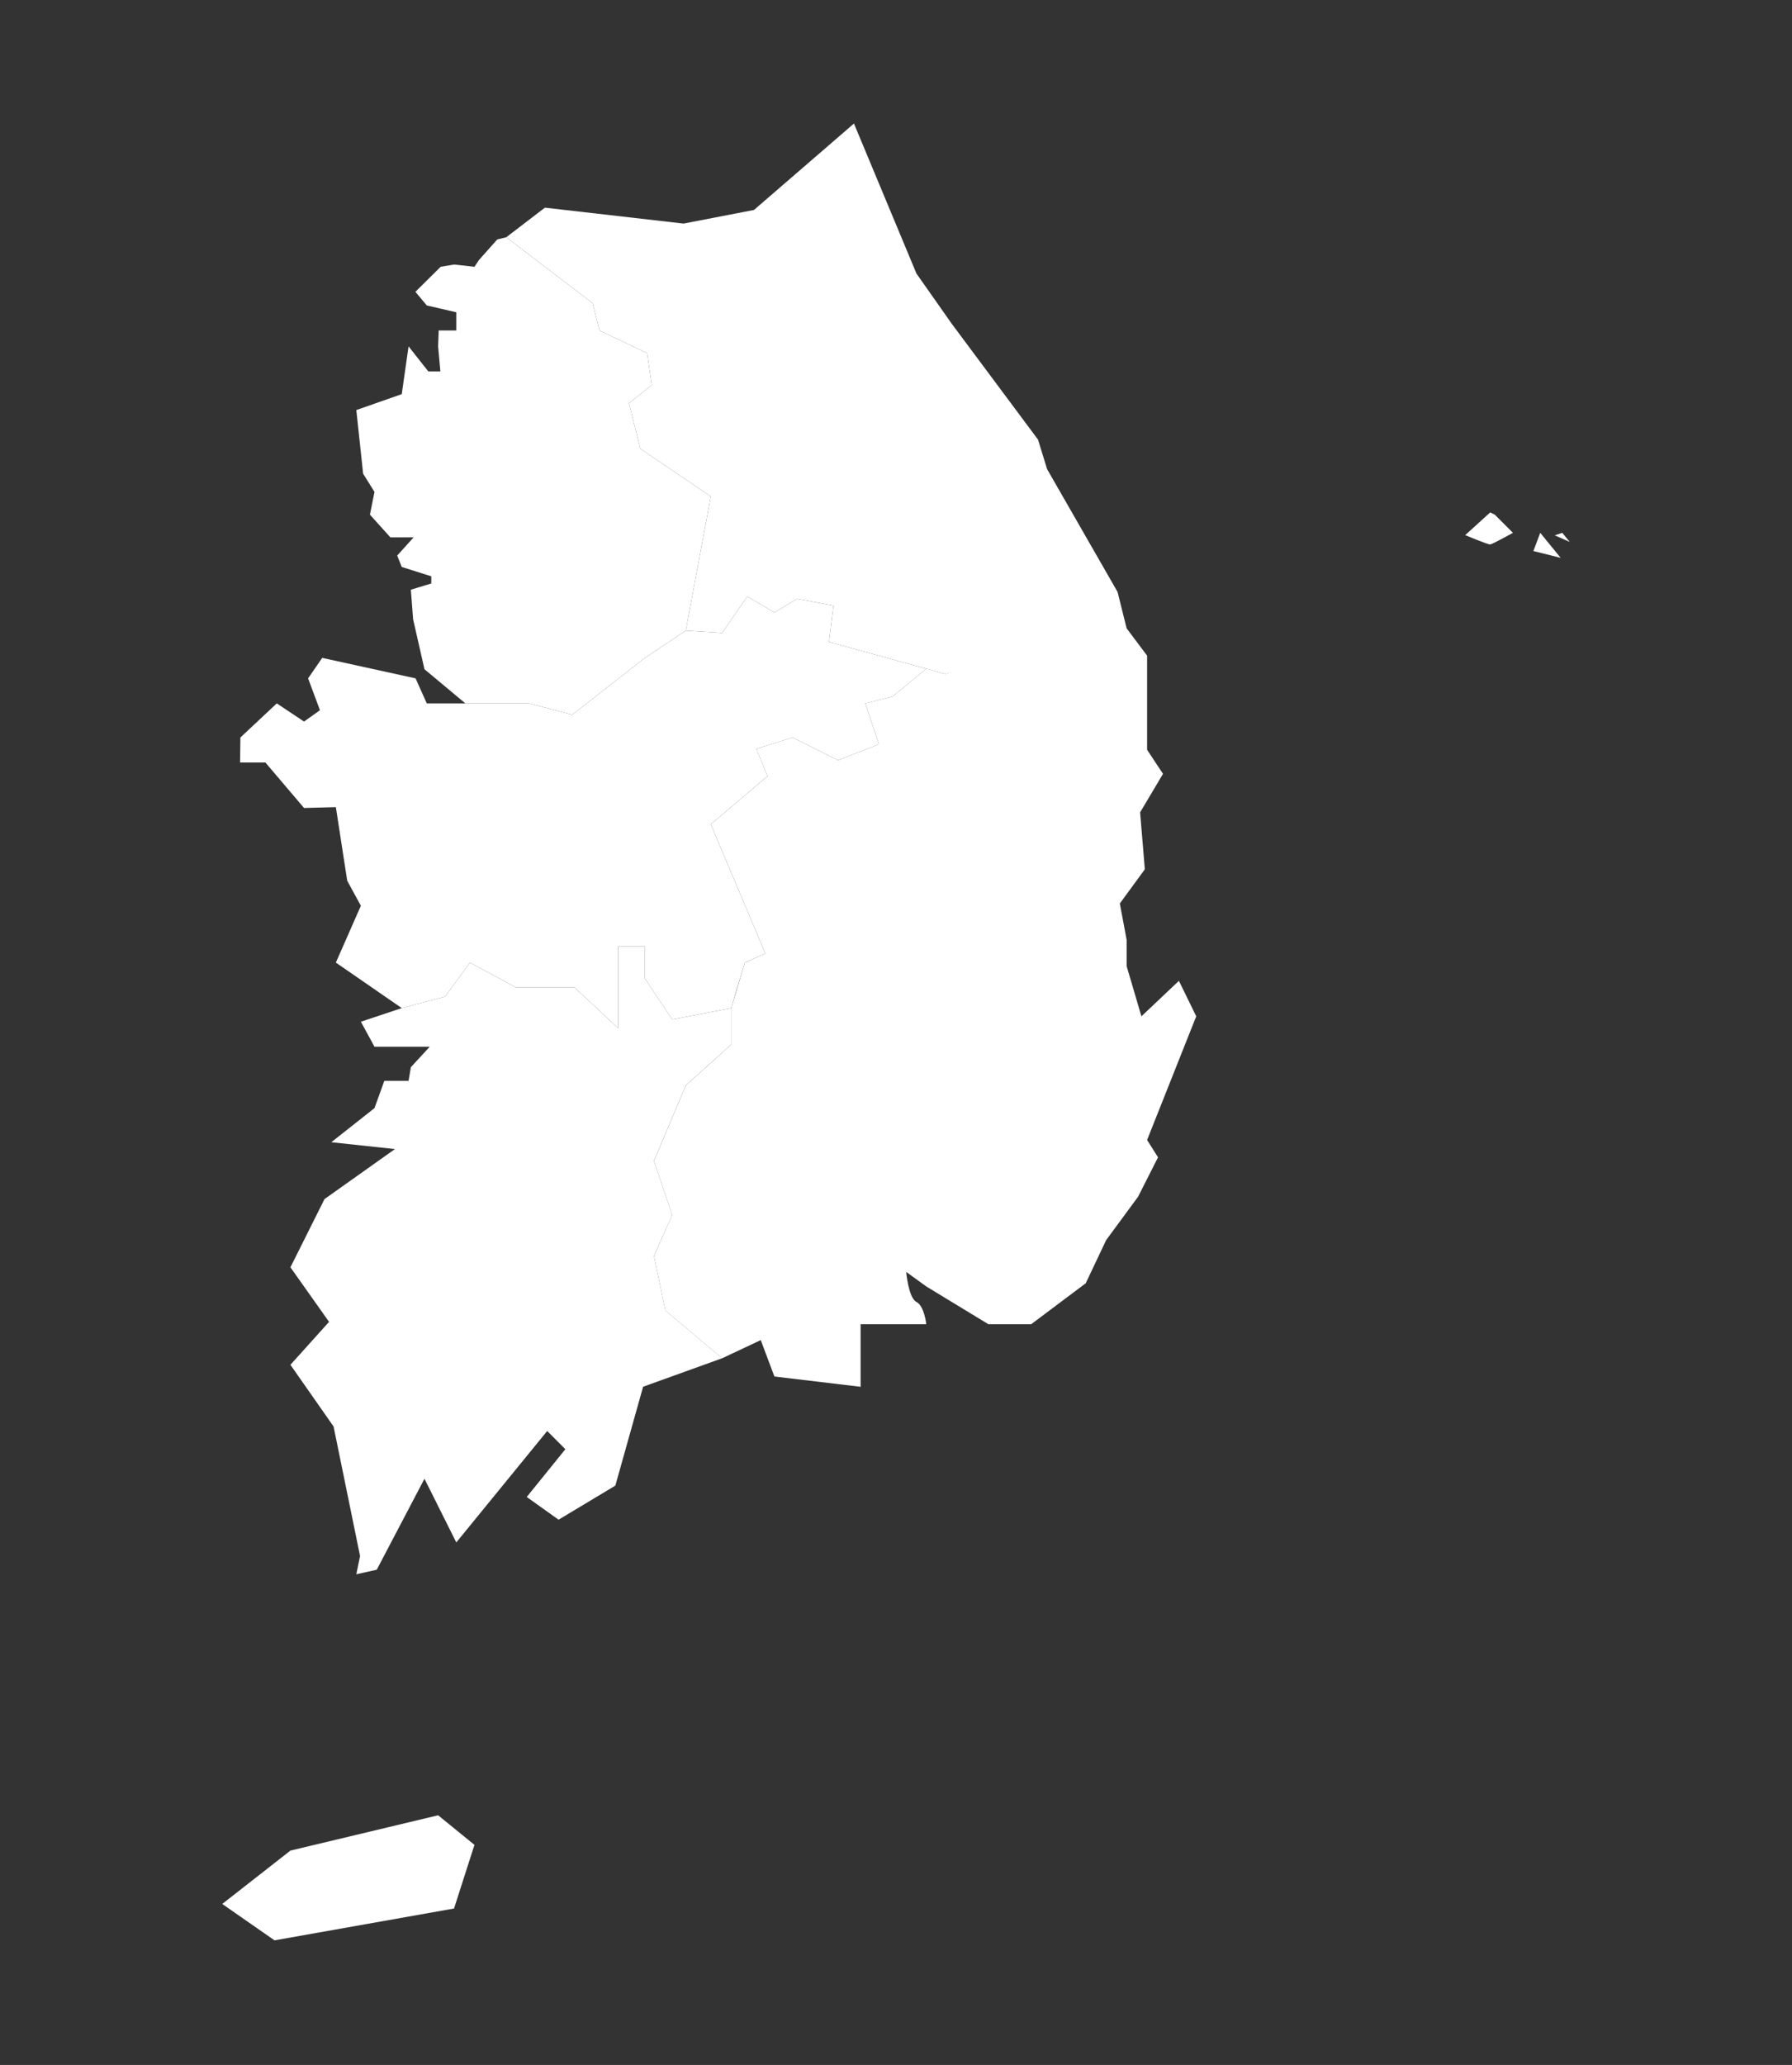 <?xml version="1.0" encoding="UTF-8"?>
<svg id="_레이어_1" data-name="레이어 1" xmlns="http://www.w3.org/2000/svg" viewBox="0 0 508 585">
  <rect x="0" y="0" width="508" height="585" fill="#333333" stroke="none"/>
  <defs>
    <style>
      .cls-1 {
        fill: #fff;
        stroke-width: 0px;
      }
    </style>
  </defs>
  <g>
    <polygon class="cls-1" points="143.52 67.21 140.95 67.85 135.79 73.65 134.5 75.58 128.71 74.94 124.92 75.58 117.76 82.67 120.98 86.53 129.35 88.47 129.35 93.62 124.36 93.62 124.2 98.13 124.84 105.22 121.42 105.22 115.82 98.13 113.89 111.66 101.01 116.17 102.94 134.2 106.16 139.36 104.87 145.8 110.67 152.24 117.25 152.24 112.6 157.39 113.89 160.62 122.26 163.27 122.26 165.3 116.47 167.06 117.11 175.43 120.33 189.6 131.93 199.27 150.03 199.27 162.2 202.49 182.82 186.38 194.41 178.65 201.5 140.65 181.53 127.12 178.31 114.23 184.75 109.08 183.46 100.06 169.93 93.62 168 85.89 143.52 67.21"/>
    <polygon class="cls-1" points="242.08 35 259.8 77.5 269.78 91.69 294.26 124.54 296.84 132.92 316.81 167.7 319.38 178.01 311.01 183.81 303.92 192.18 287.18 187.03 267.85 190.89 262.58 189.45 235 181.87 236.28 171.57 225.98 169.63 219.54 173.5 211.81 168.99 204.72 179.3 194.41 178.65 201.5 140.65 181.53 127.12 178.31 114.23 184.75 109.08 183.46 100.06 169.93 93.62 168 85.89 143.52 67.21 154.47 58.83 193.77 63.34 213.74 59.48 242.08 35"/>
    <polygon class="cls-1" points="216.96 270.13 211.16 272.7 208.59 281.08 207.3 285.59 190.55 288.81 182.82 277.21 182.82 268.16 175.25 268.16 175.25 291.3 162.84 279.73 146.25 279.73 133.22 272.7 126.13 282.37 113.89 285.59 95.21 272.7 102.3 256.6 98.43 249.51 95.21 228.66 86.19 228.9 75.24 216.02 68.05 216.02 68.15 208.93 78.46 199.27 86.19 204.42 90.7 201.2 87.34 192.18 91.34 186.38 117.81 192.18 120.98 199.27 131.93 199.27 150.03 199.27 162.2 202.49 182.82 186.38 194.41 178.65 204.72 179.3 211.81 168.99 219.54 173.5 225.98 169.63 236.28 171.57 235 181.87 262.58 189.45 253.03 197.33 245.3 199.27 249.17 210.86 237.57 215.37 224.69 208.93 214.38 212.15 217.6 219.88 201.5 233.52 216.96 270.13"/>
    <path class="cls-1" d="M319.38,178.01l5.8,7.73v26.67l4.51,6.82-6.49,10.91,1.34,16.13-7.09,9.69,1.93,10.29v7.45l4.19,14.22,10.63-10.05,4.91,10.05-13.93,35.04,3.1,4.91-5.68,11.2-9.02,12.24-5.8,12.24-15.46,11.6h-12.13l-17.62-10.71-5.68-4.11s.64,7.36,2.9,8.51,2.79,6.31,2.79,6.31h-18.61v17.73l-24.44-2.92-3.87-10.31-10.95,5.15-16.1-13.53-3.22-15.46,5.15-11.6-5.15-15.33,9.02-21.38,12.88-11.6v-10.31s3.87-12.88,3.87-12.88l5.8-2.58-15.46-36.61,16.1-13.64-3.22-7.73,10.31-3.22,12.88,6.44,11.6-4.51-3.87-11.6,7.73-1.93,9.55-7.89,5.27,1.45,51.53-12.88Z"/>
    <polygon class="cls-1" points="113.89 285.59 102.3 289.45 106.16 296.54 121.82 296.54 116.47 302.34 115.82 306.2 108.95 306.2 106.16 313.93 93.92 323.59 111.96 325.53 91.99 339.7 82.33 359.02 93.28 374.48 82.33 386.65 94.56 404.12 102.07 440.82 101.01 445.99 106.8 444.7 120.33 418.93 129.35 436.97 155.12 405.4 160.27 410.56 149.32 424.09 158.34 430.53 174.44 420.87 182.31 392.86 204.72 384.79 188.62 371.26 185.39 355.8 190.55 344.21 185.39 328.87 194.41 307.49 207.3 295.89 207.3 285.59 190.55 288.81 182.82 277.21 182.82 268.16 175.25 268.16 175.25 291.3 162.84 279.73 146.25 279.73 133.22 272.7 126.13 282.37 113.89 285.59"/>
    <polygon class="cls-1" points="82.33 524.27 124.2 514.27 134.5 522.65 128.71 540.68 77.82 549.7 63 539.39 82.33 524.27"/>
    <path class="cls-1" d="M422.45,145.16l-7.09,6.44s6.44,2.71,7.09,2.64,6.44-3.29,6.44-3.29l-5.15-5.15-1.29-.64Z"/>
    <polygon class="cls-1" points="436.63 150.95 434.69 156.11 442.42 158.04 436.63 150.95"/>
    <polygon class="cls-1" points="440.74 151.66 445 153.53 442.87 150.95 440.74 151.66"/>
  </g>
  <path class="cls-1" d="M129.1,133.4l5.6,4,4.13-2,1.47-4.4h5.82l1.38-5.6,4-3.2,7.2.8,1.6,9.6-1.6,5.6,7.2-1.6s0,8.8-.8,8.8-7.2,7.2-7.2,7.2l-6.4-1.6-12,3.2-2.4-5.6-4.8.8-7.2-7.2,4-8.8Z"/>
</svg>